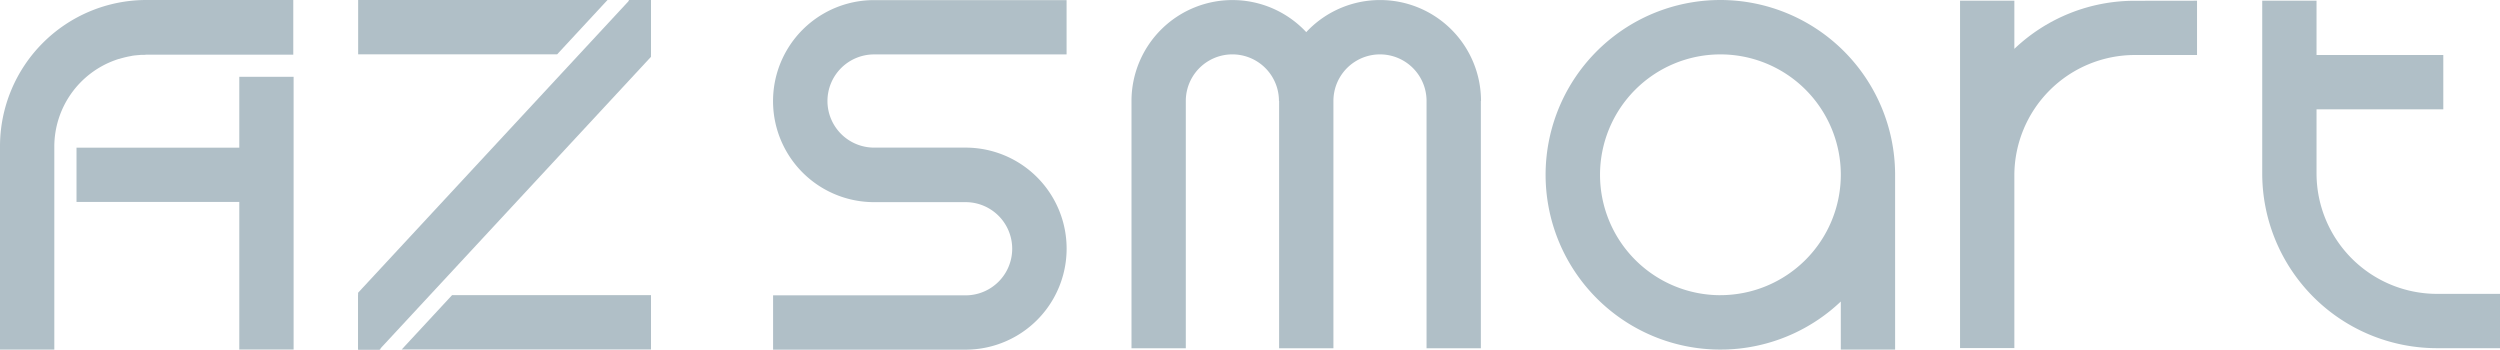 <svg xmlns="http://www.w3.org/2000/svg" width="115.078" height="16.093" viewBox="0 0 115.078 16.093">
  <g id="Layer_2" data-name="Layer 2" transform="translate(0 0)">
    <g id="Layer_1" data-name="Layer 1" transform="translate(0)">
      <path id="Path_7" data-name="Path 7" d="M884.285,0a8.046,8.046,0,1,0,5.542,13.879v2.213h2.5V8a8.047,8.047,0,0,0-8.046-8m0,13.588A5.542,5.542,0,1,1,889.828,8v.045a5.549,5.549,0,0,1-5.542,5.542" transform="translate(-805.093 0)" fill="#b0bfc7"/>
      <path id="Path_8" data-name="Path 8" d="M440.784,4.645a2.147,2.147,0,0,0,2.145,2.145h4.214a4.649,4.649,0,1,1,0,9.3h-8.862v-2.5h8.862a2.145,2.145,0,1,0,0-4.29h-4.214a4.649,4.649,0,1,1,0-9.3h8.862V2.5h-8.862a2.147,2.147,0,0,0-2.145,2.145" transform="translate(-402.695 0.005)" fill="#b0bfc7"/>
      <path id="Path_9" data-name="Path 9" d="M657.489,4.678V16.061h-2.5V4.678a2.143,2.143,0,1,0-4.287,0V16.061h-2.5V4.678h-.007a2.144,2.144,0,1,0-4.288,0V16.061h-2.5V4.678a4.647,4.647,0,0,1,8.045-3.167c.035-.041.074-.081.111-.117a4.647,4.647,0,0,1,7.933,3.286" transform="translate(-589.323 -0.031)" fill="#b0bfc7"/>
      <path id="Path_10" data-name="Path 10" d="M1122.082.39v2.5h-2.868v0a5.549,5.549,0,0,0-5.541,5.542v7.949h-2.5V.39h2.5V2.607a8.025,8.025,0,0,1,5.541-2.213v0Z" transform="translate(-1020.95 -0.358)" fill="#b0bfc7"/>
      <path id="Path_11" data-name="Path 11" d="M1293.521,13.885v2.5h-2.9a8.045,8.045,0,0,1-8.045-8.045V.39h2.5v2.5h5.835v2.5h-5.835V8.344a5.548,5.548,0,0,0,5.542,5.541Z" transform="translate(-1178.443 -0.358)" fill="#b0bfc7"/>
      <path id="Path_12" data-name="Path 12" d="M215.547,0l-12.5,13.476v2.616h.982l12.5-13.476V0Z" transform="translate(-186.564 0)" fill="#b0bfc7"/>
      <path id="Path_13" data-name="Path 13" d="M214.528,0H203.05V2.5h9.161Z" transform="translate(-186.564 0)" fill="#b0bfc7"/>
      <rect id="Rectangle_14" data-name="Rectangle 14" width="1.019" height="2.498" transform="translate(28.946 0)" fill="#b0bfc7"/>
      <rect id="Rectangle_15" data-name="Rectangle 15" width="1.019" height="2.498" transform="translate(16.486 13.588)" fill="#b0bfc7"/>
      <path id="Path_14" data-name="Path 14" d="M227.75,169.848h11.474v-2.5h-9.157Z" transform="translate(-209.258 -153.762)" fill="#b0bfc7"/>
      <path id="Path_15" data-name="Path 15" d="M50.873,43.54V46.8H43.38v2.5h7.493v6.793h2.5V43.54Z" transform="translate(-39.858 -40.004)" fill="#b0bfc7"/>
      <path id="Path_16" data-name="Path 16" d="M6.75,0H6.739A6.739,6.739,0,0,0,0,6.739v9.353H2.5V6.739A4.234,4.234,0,0,1,5.291,2.773c.058-.022.115-.041.175-.059l.012,0c.054-.017.11-.033.166-.048l.09-.024.091-.021c.061-.014.123-.026.184-.037L6.1,2.565l.121-.016h.011l.119-.012c.042,0,.081-.007.127-.01h.153l.1-.01H13.5V0Z" transform="translate(0 0)" fill="#b0bfc7"/>
    </g>
  </g>
</svg>
